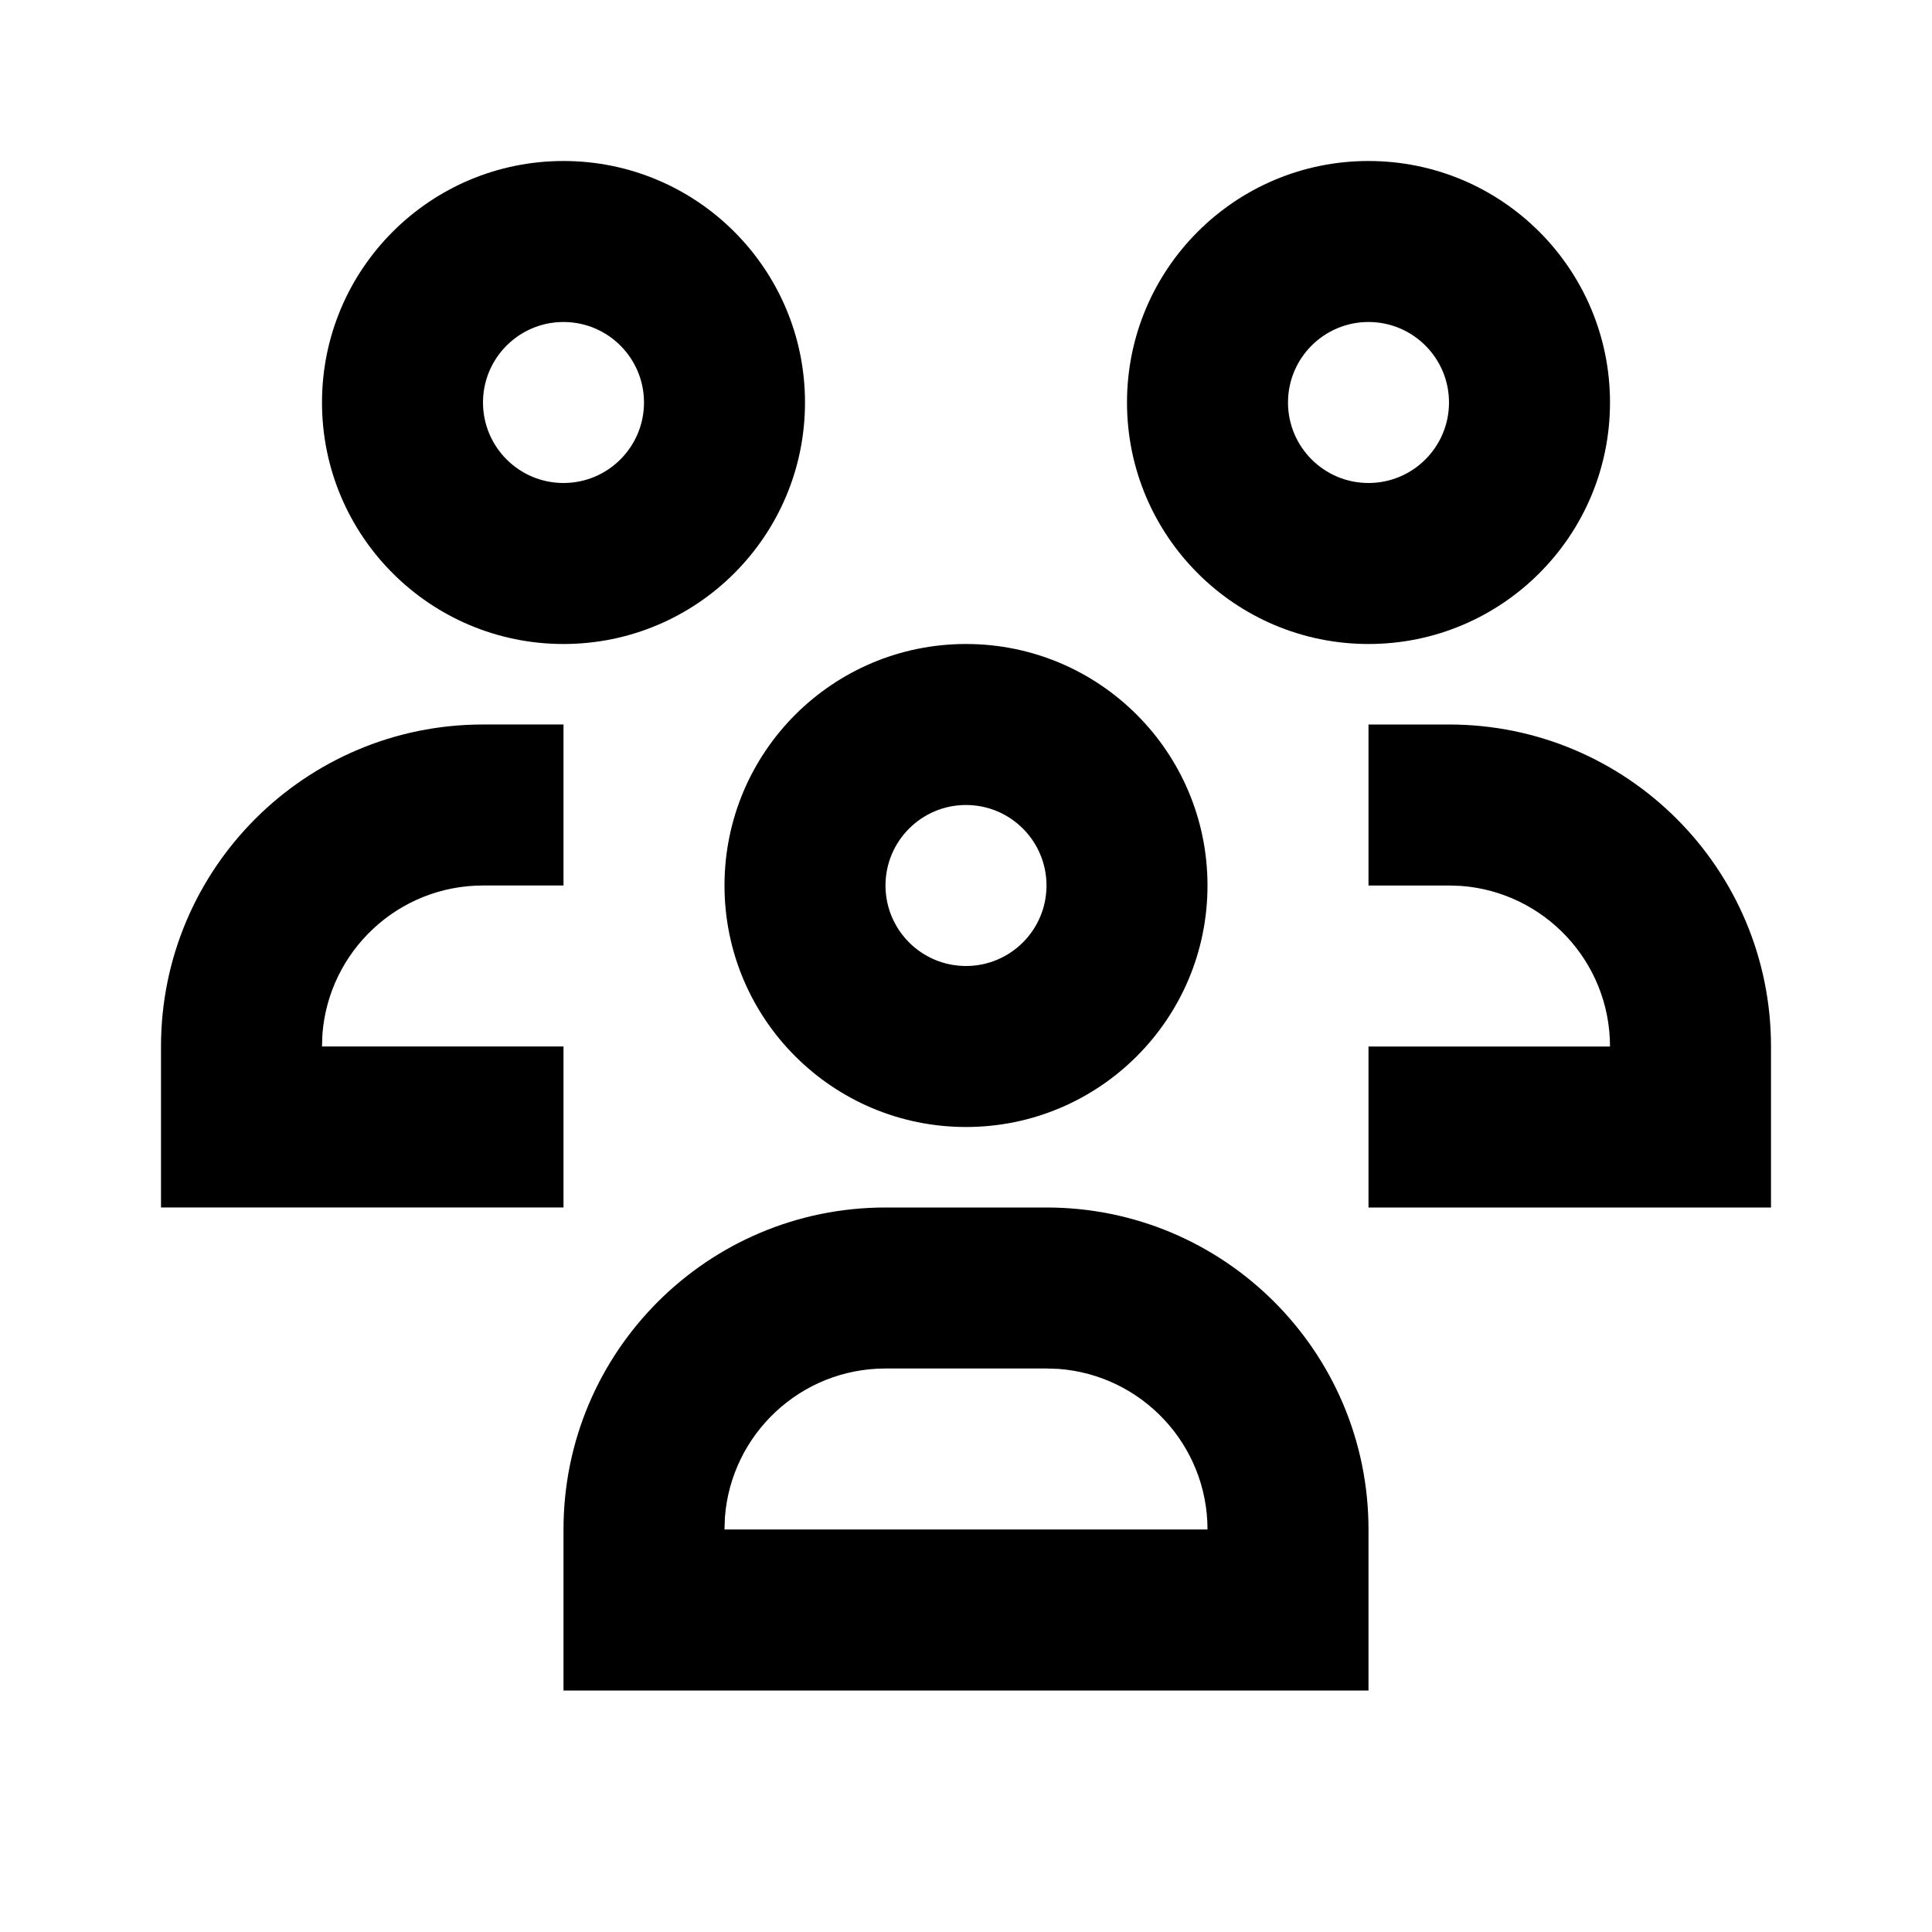 <svg height="24" viewBox="0 0 24 24" width="24" xmlns="http://www.w3.org/2000/svg"><path d="m13 15c2.209 0 4 1.791 4 4v2h-10v-2c0-2.209 1.791-4 4-4zm0 2h-2c-1.054 0-1.918.816-1.995 1.851l-.005.149h6c0-1.054-.816-1.918-1.851-1.995zm-6-8v2h-1c-1.054 0-1.918.816-1.995 1.851l-.005.149h3v2h-5v-2c0-2.209 1.791-4 4-4zm11 0c2.209 0 4 1.791 4 4v2h-5v-2h3c0-1.054-.816-1.918-1.851-1.995l-.149-.005h-1v-2zm-6-1c1.657 0 3 1.343 3 3 0 1.657-1.343 3-3 3s-3-1.343-3-3c0-1.657 1.343-3 3-3zm0 2c-.552 0-1 .448-1 1s.448 1 1 1 1-.448 1-1-.448-1-1-1zm-5-8c1.657 0 3 1.343 3 3s-1.343 3-3 3-3-1.343-3-3 1.343-3 3-3zm10 0c1.657 0 3 1.343 3 3s-1.343 3-3 3-3-1.343-3-3 1.343-3 3-3zm-10 2c-.552 0-1 .448-1 1s.448 1 1 1 1-.448 1-1-.448-1-1-1zm10 0c-.552 0-1 .448-1 1s.448 1 1 1 1-.448 1-1-.448-1-1-1z" fill="inherit"/></svg>